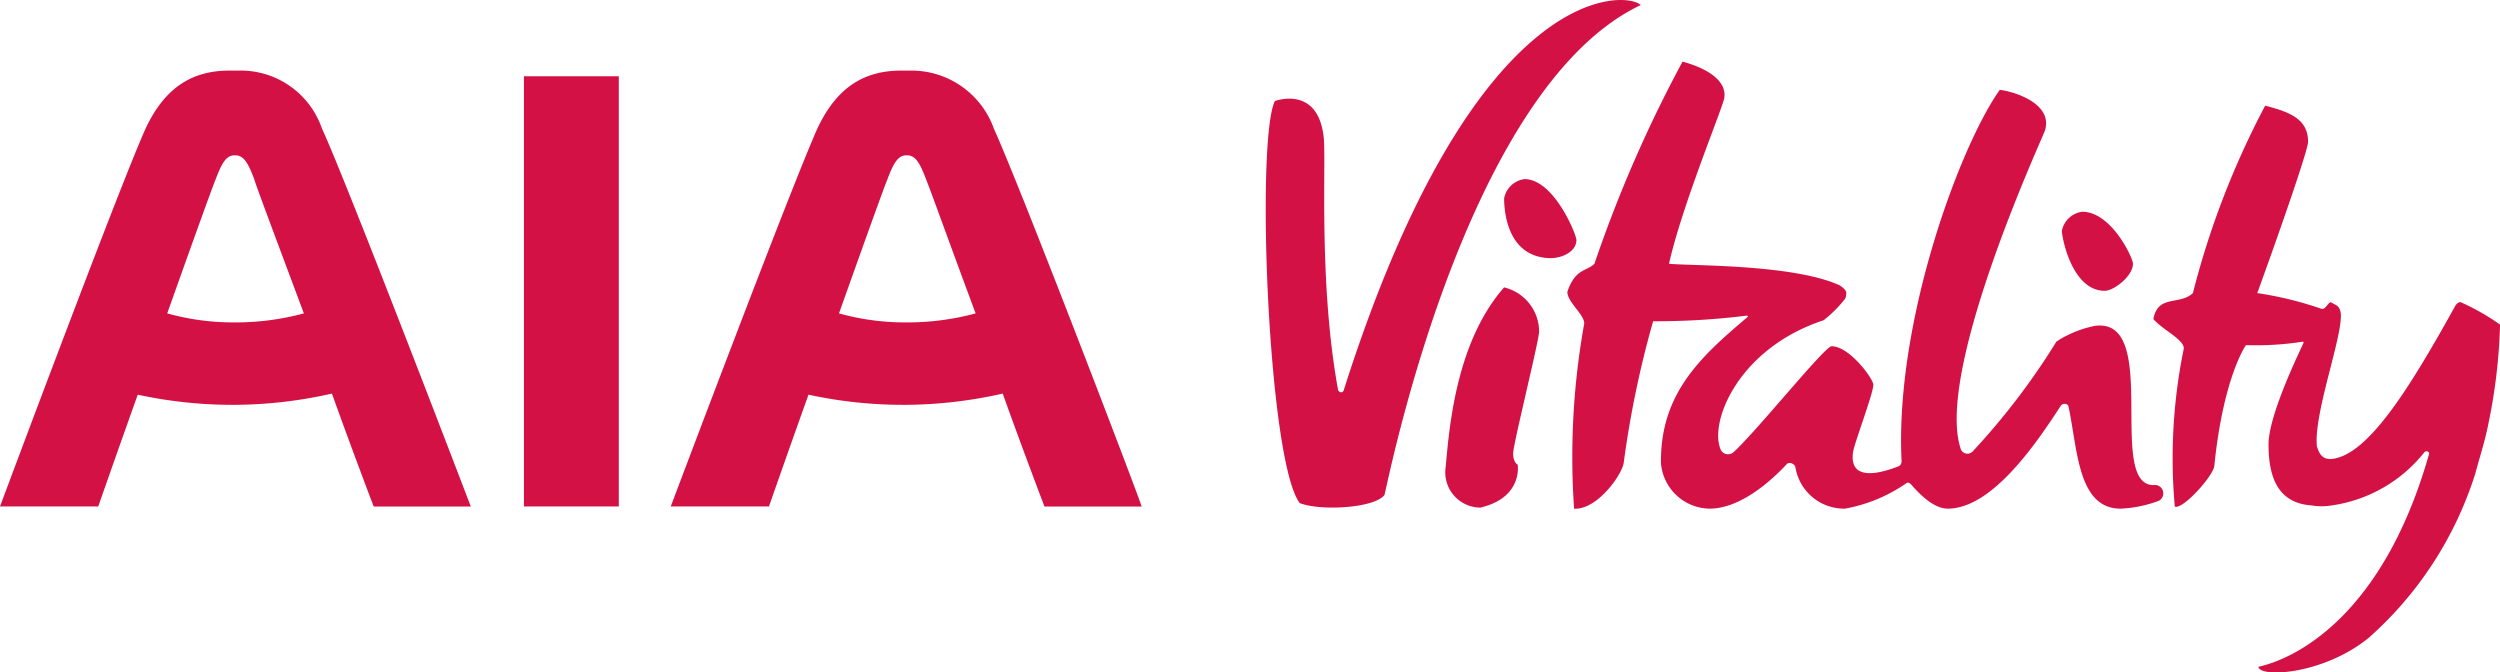 <svg xmlns="http://www.w3.org/2000/svg" width="133.207" height="35.832" viewBox="0 0 133.207 35.832"><path d="M27.917,29.424h5.054V6.5H27.917ZM12.7,6.2h-.481c-1.985,0-3.429.9-4.452,3.068C6.378,12.337,0,29.424,0,29.424H5.234S6.2,26.657,7.34,23.468a23.94,23.94,0,0,0,5.174.541,23.9,23.9,0,0,0,5.172-.6c1.143,3.19,2.226,6.017,2.226,6.017h5.174S18.531,12.277,17.148,9.268A4.575,4.575,0,0,0,12.7,6.2m-.18,13.417a13.109,13.109,0,0,1-3.61-.481c1.263-3.55,2.407-6.739,2.587-7.16.361-.963.6-1.263,1.023-1.263s.662.3,1.023,1.263c.12.421,1.324,3.61,2.647,7.16a13.9,13.9,0,0,1-3.67.481M52.948,9.268A4.662,4.662,0,0,0,48.494,6.2h-.481c-1.985,0-3.429.9-4.452,3.068-1.384,3.068-7.822,20.156-7.822,20.156h5.234s.963-2.768,2.106-5.956a23.94,23.94,0,0,0,5.174.541,23.9,23.9,0,0,0,5.174-.6c1.143,3.19,2.226,6.017,2.226,6.017h5.174c.06,0-6.5-17.148-7.882-20.156M48.314,19.617a13.109,13.109,0,0,1-3.61-.481c1.263-3.55,2.407-6.739,2.587-7.16.361-.963.6-1.263,1.023-1.263s.662.3,1.023,1.263c.181.421,1.324,3.61,2.647,7.16a13.9,13.9,0,0,1-3.67.481" transform="translate(0 -2.438)" fill="#d31145"/><path d="M126.657,17.608c0,.481-1.384,6.017-1.384,6.5s.241.6.241.6.3,1.745-1.985,2.286a1.879,1.879,0,0,1-1.865-2.046c.18-1.685.421-6.618,3.129-9.687a2.433,2.433,0,0,1,1.865,2.346M156.8,15.442c.481,0,1.5-.784,1.5-1.444,0-.3-1.143-2.768-2.707-2.768a1.277,1.277,0,0,0-1.083,1.023c.06.722.662,3.19,2.286,3.19M127.32,13.7c.481,0,1.324-.3,1.324-.963,0-.3-1.2-3.246-2.768-3.246a1.277,1.277,0,0,0-1.083,1.023c0,.722.18,3.19,2.527,3.19M132.072.22C131.41-.5,123.287-1.4,116.248,20.737c-.06.18-.241.12-.3,0-1.083-5.9-.6-12.515-.784-13.6-.361-2.647-2.587-1.805-2.587-1.805-1.023,2.106-.361,19.193,1.324,21.419,1.023.421,3.911.3,4.512-.421.06,0,4.151-21.6,13.657-26.112M175.75,16.044c-.18,0-.3.241-.3.241-2.467,4.452-4.693,8-6.619,8.122-.421,0-.6-.241-.722-.662v.06c-.241-1.685,1.384-5.956,1.263-7.16-.06-.421-.241-.421-.541-.6-.12.06-.18.18-.3.3a.224.224,0,0,1-.18.06,18.791,18.791,0,0,0-3.429-.84c.9-2.467,2.707-7.581,2.707-8.06,0-1.143-.84-1.564-2.286-1.925a45.047,45.047,0,0,0-3.851,9.988c-.722.662-1.865.06-2.106,1.384.541.6,1.623,1.083,1.623,1.564a29.037,29.037,0,0,0-.481,8.424c.421.18,2.046-1.623,2.106-2.166.481-4.753,1.685-6.437,1.685-6.437a16.207,16.207,0,0,0,3.008-.18c.06,0,.06,0,.06.06-.241.541-1.865,3.851-1.865,5.415,0,1.985.662,3.129,2.286,3.246a3.266,3.266,0,0,0,1.083,0,7.69,7.69,0,0,0,4.937-2.834c.12-.12.3,0,.241.12-2.467,8.664-7.16,10.89-9.085,11.312.06.6,3.49.421,5.9-1.564a19.505,19.505,0,0,0,5.653-8.724c.241-.9.541-1.805.722-2.768a29.64,29.64,0,0,0,.6-5.174,11.97,11.97,0,0,0-2.106-1.2m-16.3,9.748h-.06c-2.527,0,.421-8.965-3.129-8.483a6.033,6.033,0,0,0-1.865.722c-.06.06-.12.06-.18.12a37.307,37.307,0,0,1-4.452,5.839.382.382,0,0,1-.662-.18C147.775,19.6,153.551,7.142,153.611,6.9c.421-1.384-1.5-2.046-2.407-2.166-2.106,2.948-5.6,12.334-5.234,19.8a.313.313,0,0,1-.12.241c-.6.241-2.707,1.023-2.467-.722.06-.481,1.083-3.129,1.083-3.61,0-.3-1.263-2.046-2.226-2.046-.361,0-4.03,4.573-5.234,5.653a.434.434,0,0,1-.662-.12c-.662-1.444.9-5.415,5.475-6.919a6.784,6.784,0,0,0,1.143-1.143.763.763,0,0,0,.06-.361c-.06-.18-.361-.361-.361-.361h0C140.135,14,134.539,14.119,133.577,14c.722-3.19,2.888-8.363,2.948-8.843.12-.784-.662-1.5-2.226-1.925A70.507,70.507,0,0,0,129.606,14c-.421.421-1.023.241-1.444,1.5,0,.541.9,1.2.9,1.685a40.071,40.071,0,0,0-.541,9.868c1.263.06,2.587-1.865,2.647-2.467a53.282,53.282,0,0,1,1.564-7.521,39.011,39.011,0,0,0,4.993-.3.059.059,0,0,1,.059.056c-2.407,2.046-4.693,4.03-4.633,7.822a2.637,2.637,0,0,0,2.587,2.407c1.623,0,3.246-1.444,4.091-2.346.12-.18.421-.06.481.12a2.631,2.631,0,0,0,2.647,2.226,8.33,8.33,0,0,0,3.309-1.384.224.224,0,0,1,.18.06c.421.481,1.2,1.324,1.985,1.324,2.346,0,4.693-3.429,6.017-5.475.12-.18.421-.12.421.06.481,2.226.481,5.415,2.768,5.415a6.536,6.536,0,0,0,2.046-.421.448.448,0,0,0-.241-.84" transform="translate(-44.649 0.052)" fill="#d31145"/></svg>
